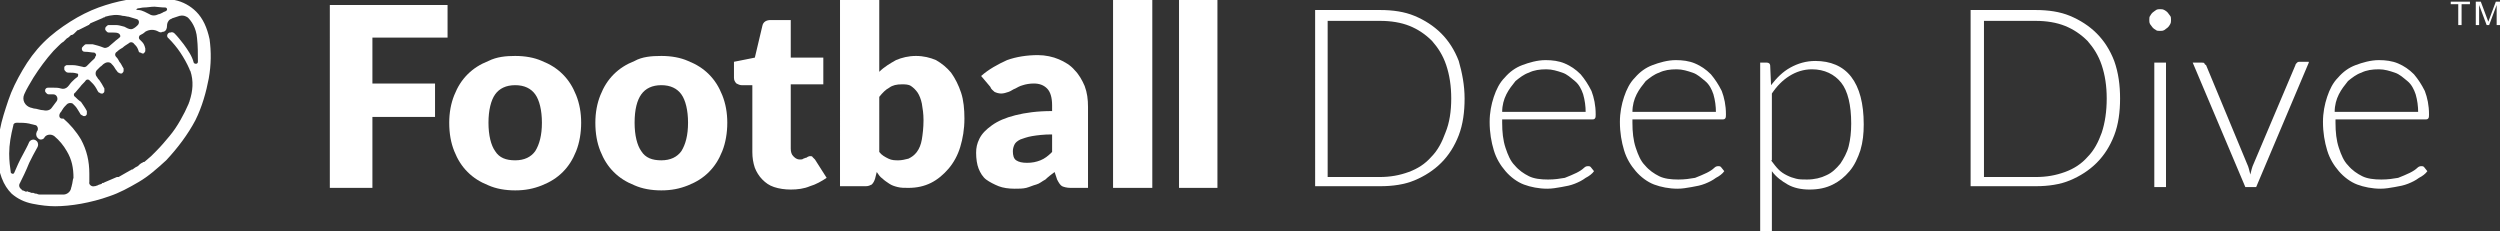 <?xml version="1.0" encoding="utf-8"?>
<!-- Generator: Adobe Illustrator 20.1.0, SVG Export Plug-In . SVG Version: 6.00 Build 0)  -->
<svg version="1.1" id="Layer_1" xmlns="http://www.w3.org/2000/svg" xmlns:xlink="http://www.w3.org/1999/xlink" x="0px" y="0px"
	 viewBox="0 0 299.4 27.7" style="enable-background:new 0 0 299.4 27.7;" xml:space="preserve">
<rect x="0" y="0" width="299.4" height="27.7" fill="#333333" stroke="none"/>
<style type="text/css">
	.st0{fill:#FFFFFF;}
</style>
<g>
	<path class="st0" d="M44.6,4.5V10h7.5V14h-7.5v8.5h-5.1V0.6h14.1v3.9H44.6z"/>
	<path class="st0" d="M61.7,6.7c1.2,0,2.3,0.2,3.2,0.6c1,0.4,1.8,0.9,2.5,1.6s1.2,1.5,1.6,2.5c0.4,1,0.6,2.1,0.6,3.3
		c0,1.2-0.2,2.4-0.6,3.4s-0.9,1.8-1.6,2.5c-0.7,0.7-1.5,1.2-2.5,1.6c-1,0.4-2,0.6-3.2,0.6c-1.2,0-2.3-0.2-3.2-0.6
		c-1-0.4-1.8-0.9-2.5-1.6c-0.7-0.7-1.2-1.5-1.6-2.5s-0.6-2.1-0.6-3.4c0-1.2,0.2-2.3,0.6-3.3c0.4-1,0.9-1.8,1.6-2.5s1.5-1.2,2.5-1.6
		C59.5,6.8,60.6,6.7,61.7,6.7z M61.7,19.2c1.1,0,1.9-0.4,2.4-1.1c0.5-0.8,0.8-1.9,0.8-3.4c0-1.5-0.3-2.7-0.8-3.4s-1.3-1.1-2.4-1.1
		c-1.1,0-1.9,0.4-2.4,1.1s-0.8,1.9-0.8,3.4c0,1.5,0.3,2.7,0.8,3.4C59.8,18.9,60.6,19.2,61.7,19.2z"/>
	<path class="st0" d="M79.2,6.7c1.2,0,2.3,0.2,3.2,0.6c1,0.4,1.8,0.9,2.5,1.6s1.2,1.5,1.6,2.5c0.4,1,0.6,2.1,0.6,3.3
		c0,1.2-0.2,2.4-0.6,3.4s-0.9,1.8-1.6,2.5c-0.7,0.7-1.5,1.2-2.5,1.6c-1,0.4-2,0.6-3.2,0.6c-1.2,0-2.3-0.2-3.2-0.6
		c-1-0.4-1.8-0.9-2.5-1.6c-0.7-0.7-1.2-1.5-1.6-2.5s-0.6-2.1-0.6-3.4c0-1.2,0.2-2.3,0.6-3.3c0.4-1,0.9-1.8,1.6-2.5s1.5-1.2,2.5-1.6
		C76.9,6.8,78,6.7,79.2,6.7z M79.2,19.2c1.1,0,1.9-0.4,2.4-1.1c0.5-0.8,0.8-1.9,0.8-3.4c0-1.5-0.3-2.7-0.8-3.4s-1.3-1.1-2.4-1.1
		c-1.1,0-1.9,0.4-2.4,1.1S76,13.1,76,14.7c0,1.5,0.3,2.7,0.8,3.4C77.3,18.9,78.1,19.2,79.2,19.2z"/>
	<path class="st0" d="M94.7,22.7c-0.7,0-1.4-0.1-2-0.3s-1-0.5-1.4-0.9s-0.7-0.9-0.9-1.4c-0.2-0.6-0.3-1.2-0.3-1.9v-8h-1.3
		c-0.2,0-0.4-0.1-0.6-0.2c-0.2-0.2-0.3-0.4-0.3-0.7V7.4l2.5-0.5l0.9-3.8c0.1-0.5,0.5-0.7,1-0.7h2.4v4.5h3.9v3.2h-3.9v7.7
		c0,0.4,0.1,0.7,0.3,0.9c0.2,0.2,0.4,0.4,0.8,0.4c0.2,0,0.3,0,0.4-0.1c0.1,0,0.2-0.1,0.3-0.1s0.2-0.1,0.2-0.1s0.2-0.1,0.3-0.1
		c0.1,0,0.3,0,0.3,0.1c0.1,0.1,0.2,0.2,0.3,0.3l1.4,2.2c-0.6,0.4-1.3,0.8-2,1C96.3,22.6,95.5,22.7,94.7,22.7z"/>
	<path class="st0" d="M105.3,8.6c0.6-0.6,1.3-1,2-1.4c0.7-0.3,1.5-0.5,2.4-0.5s1.7,0.2,2.4,0.5c0.7,0.4,1.3,0.9,1.8,1.5
		c0.5,0.7,0.9,1.5,1.2,2.4s0.4,2,0.4,3.1c0,1.3-0.2,2.4-0.5,3.4c-0.3,1-0.8,1.9-1.4,2.6c-0.6,0.7-1.3,1.3-2.1,1.7
		c-0.8,0.4-1.7,0.6-2.7,0.6c-0.5,0-0.9,0-1.3-0.1s-0.7-0.2-1-0.4c-0.3-0.2-0.6-0.4-0.8-0.6c-0.3-0.2-0.5-0.5-0.7-0.8l-0.2,0.8
		c-0.1,0.3-0.2,0.5-0.4,0.7c-0.2,0.1-0.4,0.2-0.7,0.2h-3.1V0h4.7V8.6z M105.3,18.2c0.3,0.4,0.7,0.6,1.1,0.8s0.8,0.2,1.2,0.2
		c0.4,0,0.8-0.1,1.2-0.2c0.4-0.2,0.7-0.4,1-0.8c0.3-0.4,0.5-0.9,0.6-1.5c0.1-0.6,0.2-1.4,0.2-2.3c0-0.8-0.1-1.4-0.2-2
		c-0.1-0.5-0.3-1-0.5-1.3c-0.2-0.3-0.5-0.6-0.8-0.8s-0.7-0.2-1.1-0.2c-0.6,0-1.1,0.1-1.5,0.4c-0.4,0.2-0.8,0.6-1.2,1.1V18.2z"/>
	<path class="st0" d="M117.5,9.1c0.9-0.8,2-1.4,3.1-1.9c1.1-0.4,2.4-0.6,3.7-0.6c0.9,0,1.8,0.2,2.5,0.5s1.4,0.7,1.9,1.3
		c0.5,0.5,0.9,1.2,1.2,1.9c0.3,0.8,0.4,1.6,0.4,2.5v9.7h-2.1c-0.4,0-0.8-0.1-1-0.2c-0.2-0.1-0.4-0.4-0.6-0.8l-0.3-0.9
		c-0.4,0.3-0.8,0.6-1.1,0.9c-0.4,0.2-0.7,0.5-1.1,0.6s-0.8,0.3-1.2,0.4c-0.4,0.1-0.9,0.1-1.4,0.1c-0.7,0-1.4-0.1-1.9-0.3
		s-1.1-0.5-1.5-0.8s-0.7-0.8-0.9-1.3c-0.2-0.5-0.3-1.2-0.3-1.9c0-0.6,0.1-1.1,0.4-1.7s0.8-1.1,1.5-1.6c0.7-0.5,1.6-0.9,2.8-1.2
		c1.2-0.3,2.6-0.5,4.4-0.5v-0.7c0-0.9-0.2-1.6-0.6-2c-0.4-0.4-0.9-0.6-1.6-0.6c-0.5,0-1,0.1-1.3,0.2c-0.4,0.1-0.7,0.3-0.9,0.4
		c-0.3,0.1-0.5,0.3-0.8,0.4s-0.6,0.2-0.9,0.2c-0.3,0-0.6-0.1-0.8-0.2c-0.2-0.2-0.4-0.3-0.5-0.6L117.5,9.1z M125.9,16.1
		c-0.9,0-1.7,0.1-2.3,0.2c-0.6,0.1-1.1,0.3-1.4,0.4c-0.4,0.2-0.6,0.4-0.7,0.6s-0.2,0.5-0.2,0.8c0,0.5,0.1,0.9,0.4,1.1
		c0.3,0.2,0.7,0.3,1.3,0.3c0.6,0,1.1-0.1,1.6-0.3c0.5-0.2,0.9-0.5,1.4-1V16.1z"/>
	<path class="st0" d="M138,0v22.5h-4.7V0H138z"/>
	<path class="st0" d="M145.8,0v22.5h-4.6V0H145.8z"/>
	<path class="st0" d="M175.4,11.8c0,1.6-0.2,3.1-0.7,4.4c-0.5,1.3-1.2,2.4-2.1,3.3c-0.9,0.9-2,1.6-3.2,2.1s-2.6,0.7-4.1,0.7h-7.8
		V1.2h7.8c1.5,0,2.9,0.2,4.1,0.7c1.2,0.5,2.3,1.2,3.2,2.1s1.6,2,2.1,3.3C175.1,8.7,175.4,10.2,175.4,11.8z M173.8,11.8
		c0-1.5-0.2-2.8-0.6-4c-0.4-1.2-1-2.1-1.7-2.9c-0.8-0.8-1.7-1.4-2.7-1.8s-2.2-0.6-3.5-0.6H159v18.7h6.2c1.3,0,2.4-0.2,3.5-0.6
		s2-1,2.7-1.8c0.8-0.8,1.3-1.8,1.7-2.9C173.6,14.7,173.8,13.3,173.8,11.8z"/>
	<path class="st0" d="M179.9,14.4v0.3c0,1.1,0.1,2.1,0.4,3c0.3,0.9,0.6,1.6,1.1,2.1c0.5,0.6,1.1,1,1.7,1.3s1.4,0.4,2.3,0.4
		c0.8,0,1.4-0.1,2-0.2c0.5-0.2,1-0.4,1.4-0.6c0.4-0.2,0.7-0.4,0.9-0.6c0.2-0.2,0.4-0.2,0.5-0.2c0.1,0,0.2,0,0.3,0.1l0.4,0.5
		c-0.2,0.3-0.6,0.6-1,0.8c-0.4,0.3-0.8,0.5-1.3,0.7c-0.5,0.2-1,0.3-1.6,0.4c-0.6,0.1-1.1,0.2-1.7,0.2c-1,0-2-0.2-2.8-0.5
		s-1.6-0.9-2.2-1.6c-0.6-0.7-1.1-1.5-1.4-2.5c-0.3-1-0.5-2.1-0.5-3.4c0-1.1,0.2-2.1,0.5-3c0.3-0.9,0.7-1.7,1.3-2.3
		c0.6-0.7,1.3-1.2,2.1-1.5s1.8-0.6,2.8-0.6c0.8,0,1.6,0.1,2.3,0.4c0.7,0.3,1.3,0.7,1.9,1.3c0.5,0.6,0.9,1.2,1.3,2
		c0.3,0.8,0.5,1.7,0.5,2.8c0,0.2,0,0.4-0.1,0.5c-0.1,0.1-0.2,0.1-0.3,0.1H179.9z M189.9,13.5c0-0.8-0.1-1.5-0.3-2.2
		c-0.2-0.6-0.5-1.2-1-1.6s-0.9-0.8-1.5-1c-0.6-0.2-1.2-0.4-1.9-0.4c-0.8,0-1.5,0.1-2.1,0.4c-0.6,0.2-1.1,0.6-1.6,1
		c-0.4,0.5-0.8,1-1.1,1.6c-0.3,0.6-0.5,1.3-0.5,2.1H189.9z"/>
	<path class="st0" d="M195.5,14.4v0.3c0,1.1,0.1,2.1,0.4,3c0.3,0.9,0.6,1.6,1.1,2.1c0.5,0.6,1.1,1,1.7,1.3s1.4,0.4,2.3,0.4
		c0.8,0,1.4-0.1,2-0.2c0.5-0.2,1-0.4,1.4-0.6c0.4-0.2,0.7-0.4,0.9-0.6c0.2-0.2,0.4-0.2,0.5-0.2c0.1,0,0.2,0,0.3,0.1l0.4,0.5
		c-0.2,0.3-0.6,0.6-1,0.8c-0.4,0.3-0.8,0.5-1.3,0.7c-0.5,0.2-1,0.3-1.6,0.4c-0.6,0.1-1.1,0.2-1.7,0.2c-1,0-2-0.2-2.8-0.5
		s-1.6-0.9-2.2-1.6c-0.6-0.7-1.1-1.5-1.4-2.5c-0.3-1-0.5-2.1-0.5-3.4c0-1.1,0.2-2.1,0.5-3c0.3-0.9,0.7-1.7,1.3-2.3
		c0.6-0.7,1.3-1.2,2.1-1.5s1.8-0.6,2.8-0.6c0.8,0,1.6,0.1,2.3,0.4c0.7,0.3,1.3,0.7,1.9,1.3c0.5,0.6,0.9,1.2,1.3,2
		c0.3,0.8,0.5,1.7,0.5,2.8c0,0.2,0,0.4-0.1,0.5c-0.1,0.1-0.2,0.1-0.3,0.1H195.5z M205.5,13.5c0-0.8-0.1-1.5-0.3-2.2
		c-0.2-0.6-0.5-1.2-1-1.6s-0.9-0.8-1.5-1c-0.6-0.2-1.2-0.4-1.9-0.4c-0.8,0-1.5,0.1-2.1,0.4c-0.6,0.2-1.1,0.6-1.6,1
		c-0.4,0.5-0.8,1-1.1,1.6c-0.3,0.6-0.5,1.3-0.5,2.1H205.5z"/>
	<path class="st0" d="M212.1,10.2c0.7-0.9,1.4-1.6,2.3-2.1c0.9-0.5,1.9-0.8,3-0.8c1.8,0,3.3,0.6,4.3,1.9c1,1.3,1.5,3.2,1.5,5.7
		c0,1.1-0.1,2.1-0.4,3.1c-0.3,0.9-0.7,1.8-1.3,2.5s-1.2,1.2-2,1.6s-1.7,0.6-2.8,0.6c-1,0-1.9-0.2-2.6-0.6c-0.7-0.4-1.4-0.9-1.9-1.6
		v7.3h-1.4V7.5h0.8c0.2,0,0.4,0.1,0.4,0.4L212.1,10.2z M212.1,19.2c0.3,0.4,0.6,0.8,0.9,1.1c0.3,0.3,0.6,0.5,1,0.7
		c0.4,0.2,0.7,0.3,1.1,0.4c0.4,0.1,0.8,0.1,1.3,0.1c0.9,0,1.7-0.2,2.3-0.5c0.7-0.3,1.2-0.8,1.7-1.4c0.4-0.6,0.8-1.3,1-2.1
		c0.2-0.8,0.3-1.7,0.3-2.7c0-2.2-0.4-3.9-1.2-4.9s-2-1.6-3.5-1.6c-1,0-1.9,0.3-2.7,0.8c-0.8,0.5-1.5,1.2-2.1,2.1V19.2z"/>
	<path class="st0" d="M253.9,11.8c0,1.6-0.2,3.1-0.7,4.4c-0.5,1.3-1.2,2.4-2.1,3.3c-0.9,0.9-2,1.6-3.2,2.1s-2.6,0.7-4.1,0.7H236V1.2
		h7.8c1.5,0,2.9,0.2,4.1,0.7c1.2,0.5,2.3,1.2,3.2,2.1s1.6,2,2.1,3.3C253.7,8.7,253.9,10.2,253.9,11.8z M252.3,11.8
		c0-1.5-0.2-2.8-0.6-4c-0.4-1.2-1-2.1-1.7-2.9c-0.8-0.8-1.7-1.4-2.7-1.8s-2.2-0.6-3.5-0.6h-6.2v18.7h6.2c1.3,0,2.4-0.2,3.5-0.6
		s2-1,2.7-1.8c0.8-0.8,1.3-1.8,1.7-2.9C252.1,14.7,252.3,13.3,252.3,11.8z"/>
	<path class="st0" d="M260,2.4c0,0.2,0,0.3-0.1,0.5s-0.2,0.3-0.3,0.4c-0.1,0.1-0.3,0.2-0.4,0.3c-0.2,0.1-0.3,0.1-0.5,0.1
		s-0.4,0-0.5-0.1c-0.2-0.1-0.3-0.2-0.4-0.3c-0.1-0.1-0.2-0.3-0.3-0.4c-0.1-0.2-0.1-0.3-0.1-0.5c0-0.2,0-0.4,0.1-0.5
		c0.1-0.2,0.2-0.3,0.3-0.4c0.1-0.1,0.3-0.2,0.4-0.3c0.2-0.1,0.3-0.1,0.5-0.1s0.3,0,0.5,0.1s0.3,0.2,0.4,0.3c0.1,0.1,0.2,0.3,0.3,0.4
		S260,2.2,260,2.4z M259.4,7.5v14.9H258V7.5H259.4z"/>
	<path class="st0" d="M276.5,7.5l-6.3,14.9h-1.3l-6.3-14.9h1.1c0.1,0,0.3,0,0.3,0.1s0.2,0.2,0.2,0.2l4.9,11.8
		c0.2,0.4,0.3,0.9,0.4,1.3c0.1-0.4,0.2-0.9,0.4-1.3l5-11.8c0-0.1,0.1-0.2,0.2-0.3c0.1-0.1,0.2-0.1,0.3-0.1H276.5z"/>
	<path class="st0" d="M279.7,14.4v0.3c0,1.1,0.1,2.1,0.4,3c0.3,0.9,0.6,1.6,1.1,2.1c0.5,0.6,1.1,1,1.7,1.3s1.4,0.4,2.3,0.4
		c0.8,0,1.4-0.1,2-0.2c0.5-0.2,1-0.4,1.4-0.6c0.4-0.2,0.7-0.4,0.9-0.6c0.2-0.2,0.4-0.2,0.5-0.2c0.1,0,0.2,0,0.3,0.1l0.4,0.5
		c-0.2,0.3-0.6,0.6-1,0.8c-0.4,0.3-0.8,0.5-1.3,0.7c-0.5,0.2-1,0.3-1.6,0.4c-0.6,0.1-1.1,0.2-1.7,0.2c-1,0-2-0.2-2.8-0.5
		s-1.6-0.9-2.2-1.6c-0.6-0.7-1.1-1.5-1.4-2.5c-0.3-1-0.5-2.1-0.5-3.4c0-1.1,0.2-2.1,0.5-3c0.3-0.9,0.7-1.7,1.3-2.3
		c0.6-0.7,1.3-1.2,2.1-1.5s1.8-0.6,2.8-0.6c0.8,0,1.6,0.1,2.3,0.4c0.7,0.3,1.3,0.7,1.9,1.3c0.5,0.6,0.9,1.2,1.3,2
		c0.3,0.8,0.5,1.7,0.5,2.8c0,0.2,0,0.4-0.1,0.5c-0.1,0.1-0.2,0.1-0.3,0.1H279.7z M289.6,13.5c0-0.8-0.1-1.5-0.3-2.2
		c-0.2-0.6-0.5-1.2-1-1.6s-0.9-0.8-1.5-1c-0.6-0.2-1.2-0.4-1.9-0.4c-0.8,0-1.5,0.1-2.1,0.4c-0.6,0.2-1.1,0.6-1.6,1
		c-0.4,0.5-0.8,1-1.1,1.6c-0.3,0.6-0.5,1.3-0.5,2.1H289.6z"/>
</g>
<g>
	<path class="st0" d="M293.5,0.5V0.2h2.3v0.3h-1V3h-0.4V0.5H293.5z"/>
	<path class="st0" d="M297.1,0.2l0.9,2.4l0.9-2.4h0.5V3H299V0.6h0L298.1,3h-0.3l-0.9-2.4h0V3h-0.4V0.2H297.1z"/>
</g>
<g>
	<path class="st0" d="M25,9.4c0.3-1.7,0.3-3.2,0.1-4.7c-0.3-1.4-0.8-2.5-1.6-3.3c-0.7-0.7-1.6-1.2-2.6-1.4c-1-0.2-2-0.3-2.8-0.3
		c-0.9,0-1.9,0.1-3,0.3c-1.1,0.2-2.2,0.5-3.3,0.9c-1.1,0.4-2.3,1-3.4,1.7C7.3,3.3,6.2,4.1,5.2,5.1c-1,1-1.8,2.1-2.5,3.3
		C2,9.6,1.4,10.8,1,12c-0.4,1.2-0.8,2.4-1,3.5c-0.2,1.1-0.3,2.2-0.3,3.1c0,1,0.2,1.9,0.5,2.7c0.3,0.8,0.7,1.4,1.2,1.9
		c0.7,0.6,1.5,1,2.5,1.2c1,0.2,1.9,0.3,2.7,0.3c0.9,0,2-0.1,3.1-0.3s2.3-0.5,3.4-0.9c1.2-0.4,2.3-1,3.5-1.7s2.2-1.6,3.3-2.6
		c1.4-1.5,2.6-3.1,3.5-4.8C24.2,12.8,24.7,11,25,9.4z M16.5,1c0.2,0,0.5-0.1,0.7-0.1c0.4,0,0.9-0.1,1.3-0.1c0.2,0,0.8,0.1,1.3,0.1
		c0.2,0,0.3,0.3,0.1,0.4c-0.1,0.1-0.3,0.1-0.4,0.2c-0.2,0.1-0.4,0.2-0.5,0.2c-0.4,0.2-0.8,0.2-1.1,0c-0.2-0.1-0.4-0.2-0.6-0.3
		c-0.2-0.1-0.5-0.2-0.7-0.2C16.2,1.2,16.3,1.1,16.5,1z M2.9,11.3c0.3-0.7,0.7-1.3,1.1-2c0.7-1.1,1.5-2.2,2.4-3.2
		C6.6,5.9,6.8,5.7,7,5.5C7.2,5.3,7.4,5.1,7.6,5c0.1-0.1,0.1-0.1,0.2-0.2C7.9,4.7,7.9,4.7,8,4.6c0.2-0.1,0.3-0.2,0.5-0.4
		C8.7,4.2,8.8,4.1,9,3.9c0.1-0.1,0.1-0.1,0.2-0.2c0.1-0.1,0.1-0.1,0.2-0.1C9.6,3.5,9.8,3.4,10,3.3c0.2-0.1,0.4-0.2,0.6-0.3
		c0,0,0.1,0,0.1-0.1c0,0,0.1,0,0.1-0.1c0.2-0.1,0.5-0.2,0.7-0.3c0.2-0.1,0.5-0.2,0.7-0.3c0.1,0,0.1-0.1,0.2-0.1c0.1,0,0.1,0,0.2-0.1
		l0,0c0.7-0.2,1.4-0.3,2.1-0.1C15,1.9,15.2,2,15.4,2c0.3,0.1,0.7,0.2,1,0.3c0.3,0.1,0.3,0.5,0.1,0.7c0,0-0.1,0.1-0.1,0.1
		c-0.2,0.2-0.5,0.4-0.7,0.4c-0.3,0-0.6-0.2-0.8-0.3c-0.4-0.1-0.7-0.2-1-0.2C13.3,3,13,3,13,3c-0.1,0-0.2,0.1-0.3,0.2
		c-0.1,0.1-0.1,0.2-0.1,0.3c0,0.1,0.1,0.2,0.2,0.3c0.1,0.1,0.2,0.1,0.3,0.1c0,0,0.2,0,0.5,0c0.2,0,0.4,0,0.6,0.1
		c0.2,0.1,0.3,0.4,0.1,0.5c-0.2,0.2-0.4,0.3-0.6,0.5c-0.2,0.2-0.5,0.4-0.7,0.6c-0.2,0.1-0.4,0.2-0.6,0.1c-0.5-0.2-0.9-0.3-1.3-0.4
		c-0.5,0-0.8,0-0.8,0c-0.1,0-0.2,0.1-0.3,0.2C9.9,5.6,9.8,5.7,9.8,5.8c0,0.1,0,0.2,0.1,0.3c0.1,0.1,0.2,0.1,0.3,0.1
		c0.4,0,0.8,0.1,1.1,0.1c0.2,0.1,0.3,0.3,0.1,0.5C11.4,7,11.2,7.1,11,7.3c-0.2,0.2-0.4,0.4-0.6,0.6C10.3,8,10.1,8.1,9.9,8
		C9.4,7.9,9.1,7.8,8.7,7.8c-0.4,0-0.6,0-0.7,0c-0.1,0-0.2,0.1-0.3,0.2C7.7,8,7.7,8.1,7.7,8.3c0,0.1,0.1,0.2,0.2,0.3
		C7.9,8.6,8,8.7,8.2,8.7c0.4,0,0.7,0,1,0.1c0.2,0,0.2,0.2,0.1,0.4C9,9.4,8.8,9.6,8.6,9.8c-0.2,0.2-0.3,0.4-0.5,0.6
		c-0.2,0.2-0.5,0.3-0.8,0.2c-0.3-0.1-0.6-0.1-0.9-0.1c-0.4,0-0.6,0-0.6,0c-0.1,0-0.2,0-0.3,0.1c-0.1,0.1-0.1,0.2-0.1,0.3
		c0,0.1,0.1,0.2,0.2,0.3c0.1,0.1,0.2,0.1,0.3,0.1c0,0,0.1,0,0.4,0c0,0,0,0,0.1,0c0.4,0,0.6,0.5,0.4,0.8c-0.1,0.1-0.2,0.3-0.3,0.4
		c-0.1,0.1-0.2,0.3-0.3,0.4c-0.2,0.3-0.6,0.4-1,0.3C4.8,13.2,4.4,13,4.1,13c-0.1,0-0.3-0.1-0.4-0.1C3,12.7,2.6,12,2.9,11.3z
		 M8.6,22.2c0,0.1-0.1,0.3-0.1,0.4c-0.1,0.4-0.5,0.7-0.9,0.7h0c-0.1,0-0.1,0-0.2,0s-0.1,0-0.2,0c-0.2,0-0.3,0-0.5,0
		c-0.2,0-0.3,0-0.5,0c0,0-0.1,0-0.1,0c0,0-0.1,0-0.1,0c0,0-0.1,0-0.1,0c0,0-0.1,0-0.1,0c0,0-0.1,0-0.1,0c0,0-0.1,0-0.1,0
		c-0.1,0-0.3,0-0.4,0c-0.1,0-0.3,0-0.4,0c0,0,0,0,0,0c0,0,0,0,0,0c-0.1,0-0.2,0-0.4-0.1c-0.1,0-0.2,0-0.4-0.1c0,0-0.1,0-0.1,0
		c0,0,0,0-0.1,0c-0.1,0-0.2-0.1-0.3-0.1c-0.1,0-0.2-0.1-0.3-0.1h0C3.2,23,3.1,23,3,22.9c-0.1,0-0.2-0.1-0.3-0.1c0,0-0.1,0-0.1-0.1
		c-0.3-0.2-0.4-0.5-0.2-0.8c0.3-0.6,0.7-1.4,1.1-2.4c0.3-0.6,0.6-1.2,1-1.9c0.1-0.2,0.1-0.5-0.1-0.7c-0.3-0.3-0.7-0.2-0.9,0.1
		C3.3,17.5,3,18,2.8,18.4C2.3,19.3,2,20,1.7,20.7c-0.1,0.2-0.3,0.1-0.4,0c-0.1-0.7-0.2-1.4-0.2-2.3c0-1.1,0.2-2.2,0.5-3.4
		c0-0.2,0.2-0.3,0.4-0.3c0,0,0.1,0,0.1,0c0.5,0,0.9,0,1.4,0.1c0.3,0.1,0.5,0.1,0.8,0.2c0.2,0.1,0.3,0.4,0.2,0.6
		c0,0.1-0.1,0.1-0.1,0.2c-0.1,0.2-0.1,0.5,0.1,0.7l0.1,0.1c0.2,0.2,0.6,0.1,0.7-0.1c0,0,0,0,0,0c0.2-0.4,0.8-0.5,1.2-0.2
		c0.6,0.5,1.1,1.1,1.5,1.8c0.6,1,0.8,2,0.8,3.2C8.7,21.5,8.7,21.9,8.6,22.2z M22.7,12.1c0,0.1-0.1,0.2-0.1,0.3c-0.3,0.7-0.6,1.3-1,2
		c-0.4,0.7-0.8,1.3-1.3,1.9c-0.5,0.6-1,1.2-1.6,1.8c-0.2,0.2-0.4,0.4-0.6,0.6c-0.2,0.2-0.5,0.4-0.7,0.6c-0.1,0.1-0.1,0.1-0.2,0.1
		c-0.1,0-0.1,0.1-0.2,0.1c-0.2,0.1-0.4,0.3-0.5,0.4c-0.2,0.1-0.4,0.2-0.5,0.3c-0.1,0.1-0.1,0.1-0.2,0.1c-0.1,0-0.1,0.1-0.2,0.1
		c-0.2,0.1-0.5,0.3-0.7,0.4c-0.2,0.1-0.5,0.3-0.7,0.4c0,0,0,0-0.1,0c0,0,0,0-0.1,0c-0.2,0.1-0.5,0.2-0.7,0.3
		c-0.2,0.1-0.5,0.2-0.7,0.3c-0.1,0-0.1,0.1-0.2,0.1c-0.1,0-0.2,0-0.2,0.1c-0.2,0.1-0.4,0.1-0.5,0.2c-0.1,0-0.2,0.1-0.4,0.1
		c-0.3,0.1-0.7-0.2-0.6-0.5c0,0,0-0.1,0-0.1c0-0.3,0-0.6,0-0.9c0-1.5-0.3-2.8-1-4.1c-0.6-1-1.3-1.8-2.1-2.5C7,14.3,7,13.7,7.3,13.4
		c0.1-0.1,0.1-0.2,0.2-0.3c0.1-0.2,0.3-0.4,0.5-0.6c0.2-0.2,0.5-0.2,0.7-0.1c0.1,0.1,0.2,0.2,0.3,0.3c0.2,0.2,0.4,0.6,0.6,0.9
		c0,0.1,0.1,0.1,0.2,0.2c0.1,0,0.1,0.1,0.2,0.1c0,0,0.1,0,0.1,0c0,0,0.1,0,0.1,0c0.1-0.1,0.2-0.1,0.2-0.3c0-0.1,0-0.2,0-0.3
		c-0.2-0.4-0.5-0.8-0.7-1.1C9.4,12,9.2,11.8,9,11.6c-0.2-0.1-0.2-0.4,0-0.5c0.2-0.2,0.4-0.5,0.6-0.7c0.2-0.3,0.5-0.5,0.7-0.8
		c0.1-0.1,0.3-0.1,0.4,0c0.1,0.1,0.3,0.3,0.4,0.4c0.2,0.2,0.4,0.5,0.6,0.9c0.1,0.1,0.1,0.2,0.2,0.2c0.1,0,0.1,0.1,0.2,0.1
		c0,0,0.1,0,0.1,0c0,0,0.1,0,0.1,0c0.1-0.1,0.2-0.1,0.2-0.3c0-0.1,0-0.2,0-0.3c-0.2-0.4-0.4-0.7-0.6-1c-0.1-0.1-0.2-0.2-0.3-0.4
		c-0.2-0.2-0.2-0.6,0-0.8c0.1-0.1,0.3-0.3,0.4-0.4c0.2-0.1,0.3-0.3,0.5-0.4c0.3-0.2,0.7-0.2,0.9,0.1c0,0,0.1,0.1,0.1,0.1
		c0.2,0.2,0.3,0.5,0.5,0.7c0.1,0.1,0.1,0.2,0.2,0.2c0.1,0,0.1,0.1,0.2,0.1c0,0,0.1,0,0.1,0c0,0,0.1,0,0.1,0c0.1-0.1,0.2-0.2,0.2-0.3
		c0-0.1,0-0.2,0-0.3c-0.2-0.3-0.3-0.6-0.5-0.8C14.1,7,14,6.9,13.9,6.8c-0.2-0.2-0.1-0.5,0.1-0.6c0.2-0.2,0.5-0.4,0.7-0.5
		c0.2-0.2,0.4-0.3,0.7-0.5C15.6,5,15.9,5,16.1,5.3c0,0,0.1,0.1,0.1,0.1c0.2,0.2,0.3,0.4,0.4,0.7c0,0.1,0.1,0.2,0.2,0.2
		c0.1,0,0.2,0.1,0.2,0.1c0,0,0.1,0,0.1,0c0,0,0.1,0,0.1,0c0.1-0.1,0.2-0.2,0.2-0.3c0-0.1,0-0.2,0-0.3C17.3,5.4,17.2,5.2,17,5
		c-0.1-0.1-0.2-0.2-0.3-0.3c-0.1-0.1-0.1-0.4,0.1-0.5c0.2-0.1,0.4-0.2,0.6-0.4l0,0c0.5-0.3,1.1-0.3,1.6,0c0.2,0.1,0.3,0.1,0.5,0
		l0.1,0c0.3-0.1,0.4-0.4,0.4-0.7c0-0.3,0.1-0.6,0.4-0.8c0.1,0,0.2-0.1,0.2-0.1c0.3-0.1,0.6-0.2,0.9-0.3c0.4-0.1,0.7,0,1,0.2
		c0.4,0.4,1,1.2,1.1,2.5c0.1,0.9,0.1,1.8,0.1,2.8c0,0.3-0.4,0.3-0.5,0.1C23,6.7,22.5,6,22,5.3c-0.4-0.5-0.7-0.9-1.1-1.3
		c-0.1-0.1-0.3-0.2-0.5-0.1l-0.1,0c-0.3,0.1-0.4,0.5-0.1,0.7c0,0,0,0,0,0c0.5,0.5,1,1.1,1.4,1.7c0.4,0.6,0.8,1.3,1.1,2
		c0,0.1,0.1,0.2,0.1,0.2C23.2,9.7,23.1,10.9,22.7,12.1z"/>
</g>
</svg>
